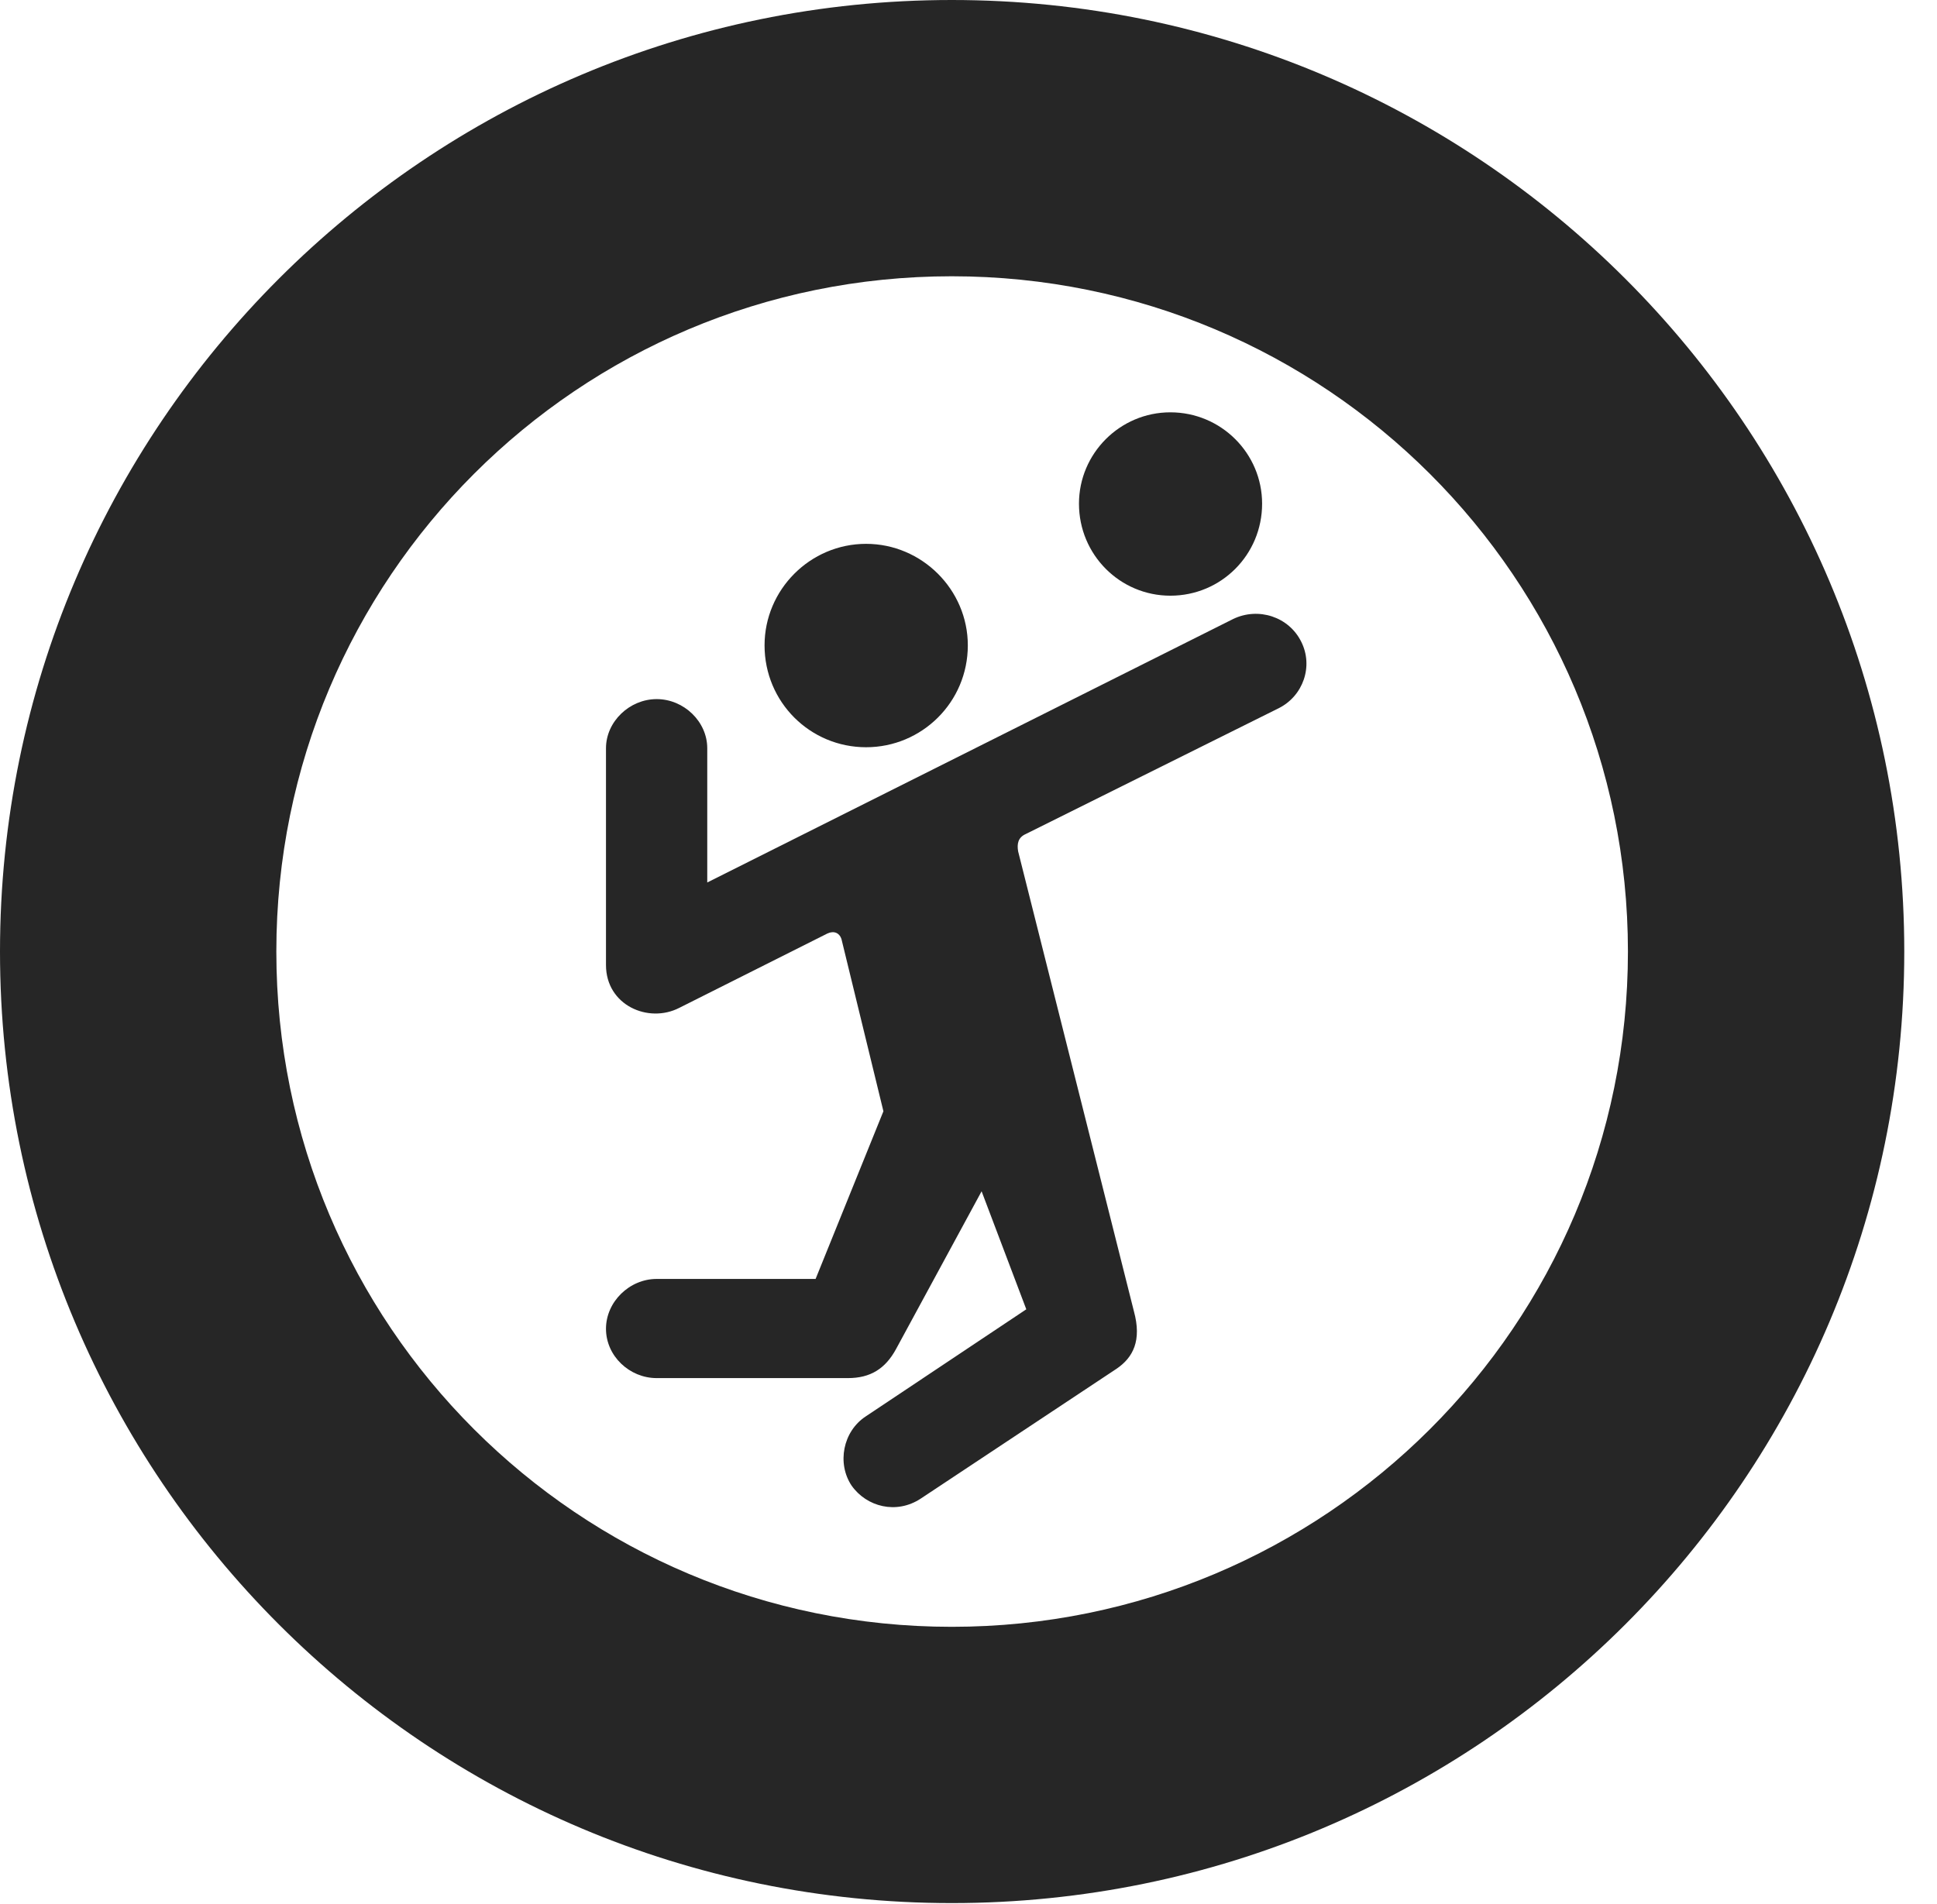 <?xml version="1.0" encoding="UTF-8"?>
<!--Generator: Apple Native CoreSVG 326-->
<!DOCTYPE svg PUBLIC "-//W3C//DTD SVG 1.1//EN" "http://www.w3.org/Graphics/SVG/1.1/DTD/svg11.dtd">
<svg version="1.1" xmlns="http://www.w3.org/2000/svg" xmlns:xlink="http://www.w3.org/1999/xlink"
       viewBox="0 0 21.365 21.006">
       <g>
              <rect height="21.006" opacity="0" width="21.365" x="0" y="0" />
              <path d="M10.498 20.996C16.302 20.996 21.004 16.295 21.004 10.498C21.004 4.702 16.302 0 10.498 0C4.702 0 0 4.702 0 10.498C0 16.295 4.702 20.996 10.498 20.996ZM10.498 17.948C6.378 17.948 3.048 14.618 3.048 10.498C3.048 6.378 6.378 3.048 10.498 3.048C14.618 3.048 17.956 6.378 17.956 10.498C17.956 14.618 14.618 17.948 10.498 17.948Z"
                     fill="currentColor" fill-opacity="0.85" />
              <path d="M9.553 8.244C10.168 8.244 10.675 7.747 10.675 7.12C10.675 6.505 10.168 6 9.553 6C8.936 6 8.433 6.505 8.433 7.12C8.433 7.747 8.936 8.244 9.553 8.244ZM6.684 10.647C6.684 11.09 7.151 11.295 7.493 11.119L9.126 10.299C9.199 10.265 9.259 10.293 9.281 10.359L9.744 12.26L8.996 14.11L7.243 14.11C6.943 14.11 6.684 14.362 6.684 14.66C6.684 14.96 6.943 15.204 7.243 15.204L9.353 15.204C9.602 15.204 9.766 15.099 9.883 14.884L10.827 13.143L11.32 14.445L9.55 15.626C9.296 15.792 9.23 16.146 9.393 16.39C9.559 16.625 9.887 16.71 10.155 16.534L12.314 15.102C12.499 14.977 12.595 14.789 12.507 14.467L11.23 9.393C11.216 9.311 11.228 9.24 11.313 9.202L14.103 7.814C14.374 7.679 14.489 7.35 14.352 7.079C14.216 6.805 13.881 6.695 13.602 6.829L7.801 9.736L7.801 8.255C7.801 7.962 7.544 7.713 7.243 7.713C6.943 7.713 6.684 7.962 6.684 8.255ZM12.909 6.572C13.47 6.572 13.921 6.12 13.921 5.557C13.921 5.003 13.47 4.549 12.909 4.549C12.353 4.549 11.901 5.003 11.901 5.557C11.901 6.12 12.353 6.572 12.909 6.572Z"
                     fill="currentColor" fill-opacity="0.85" />
       </g>
</svg>